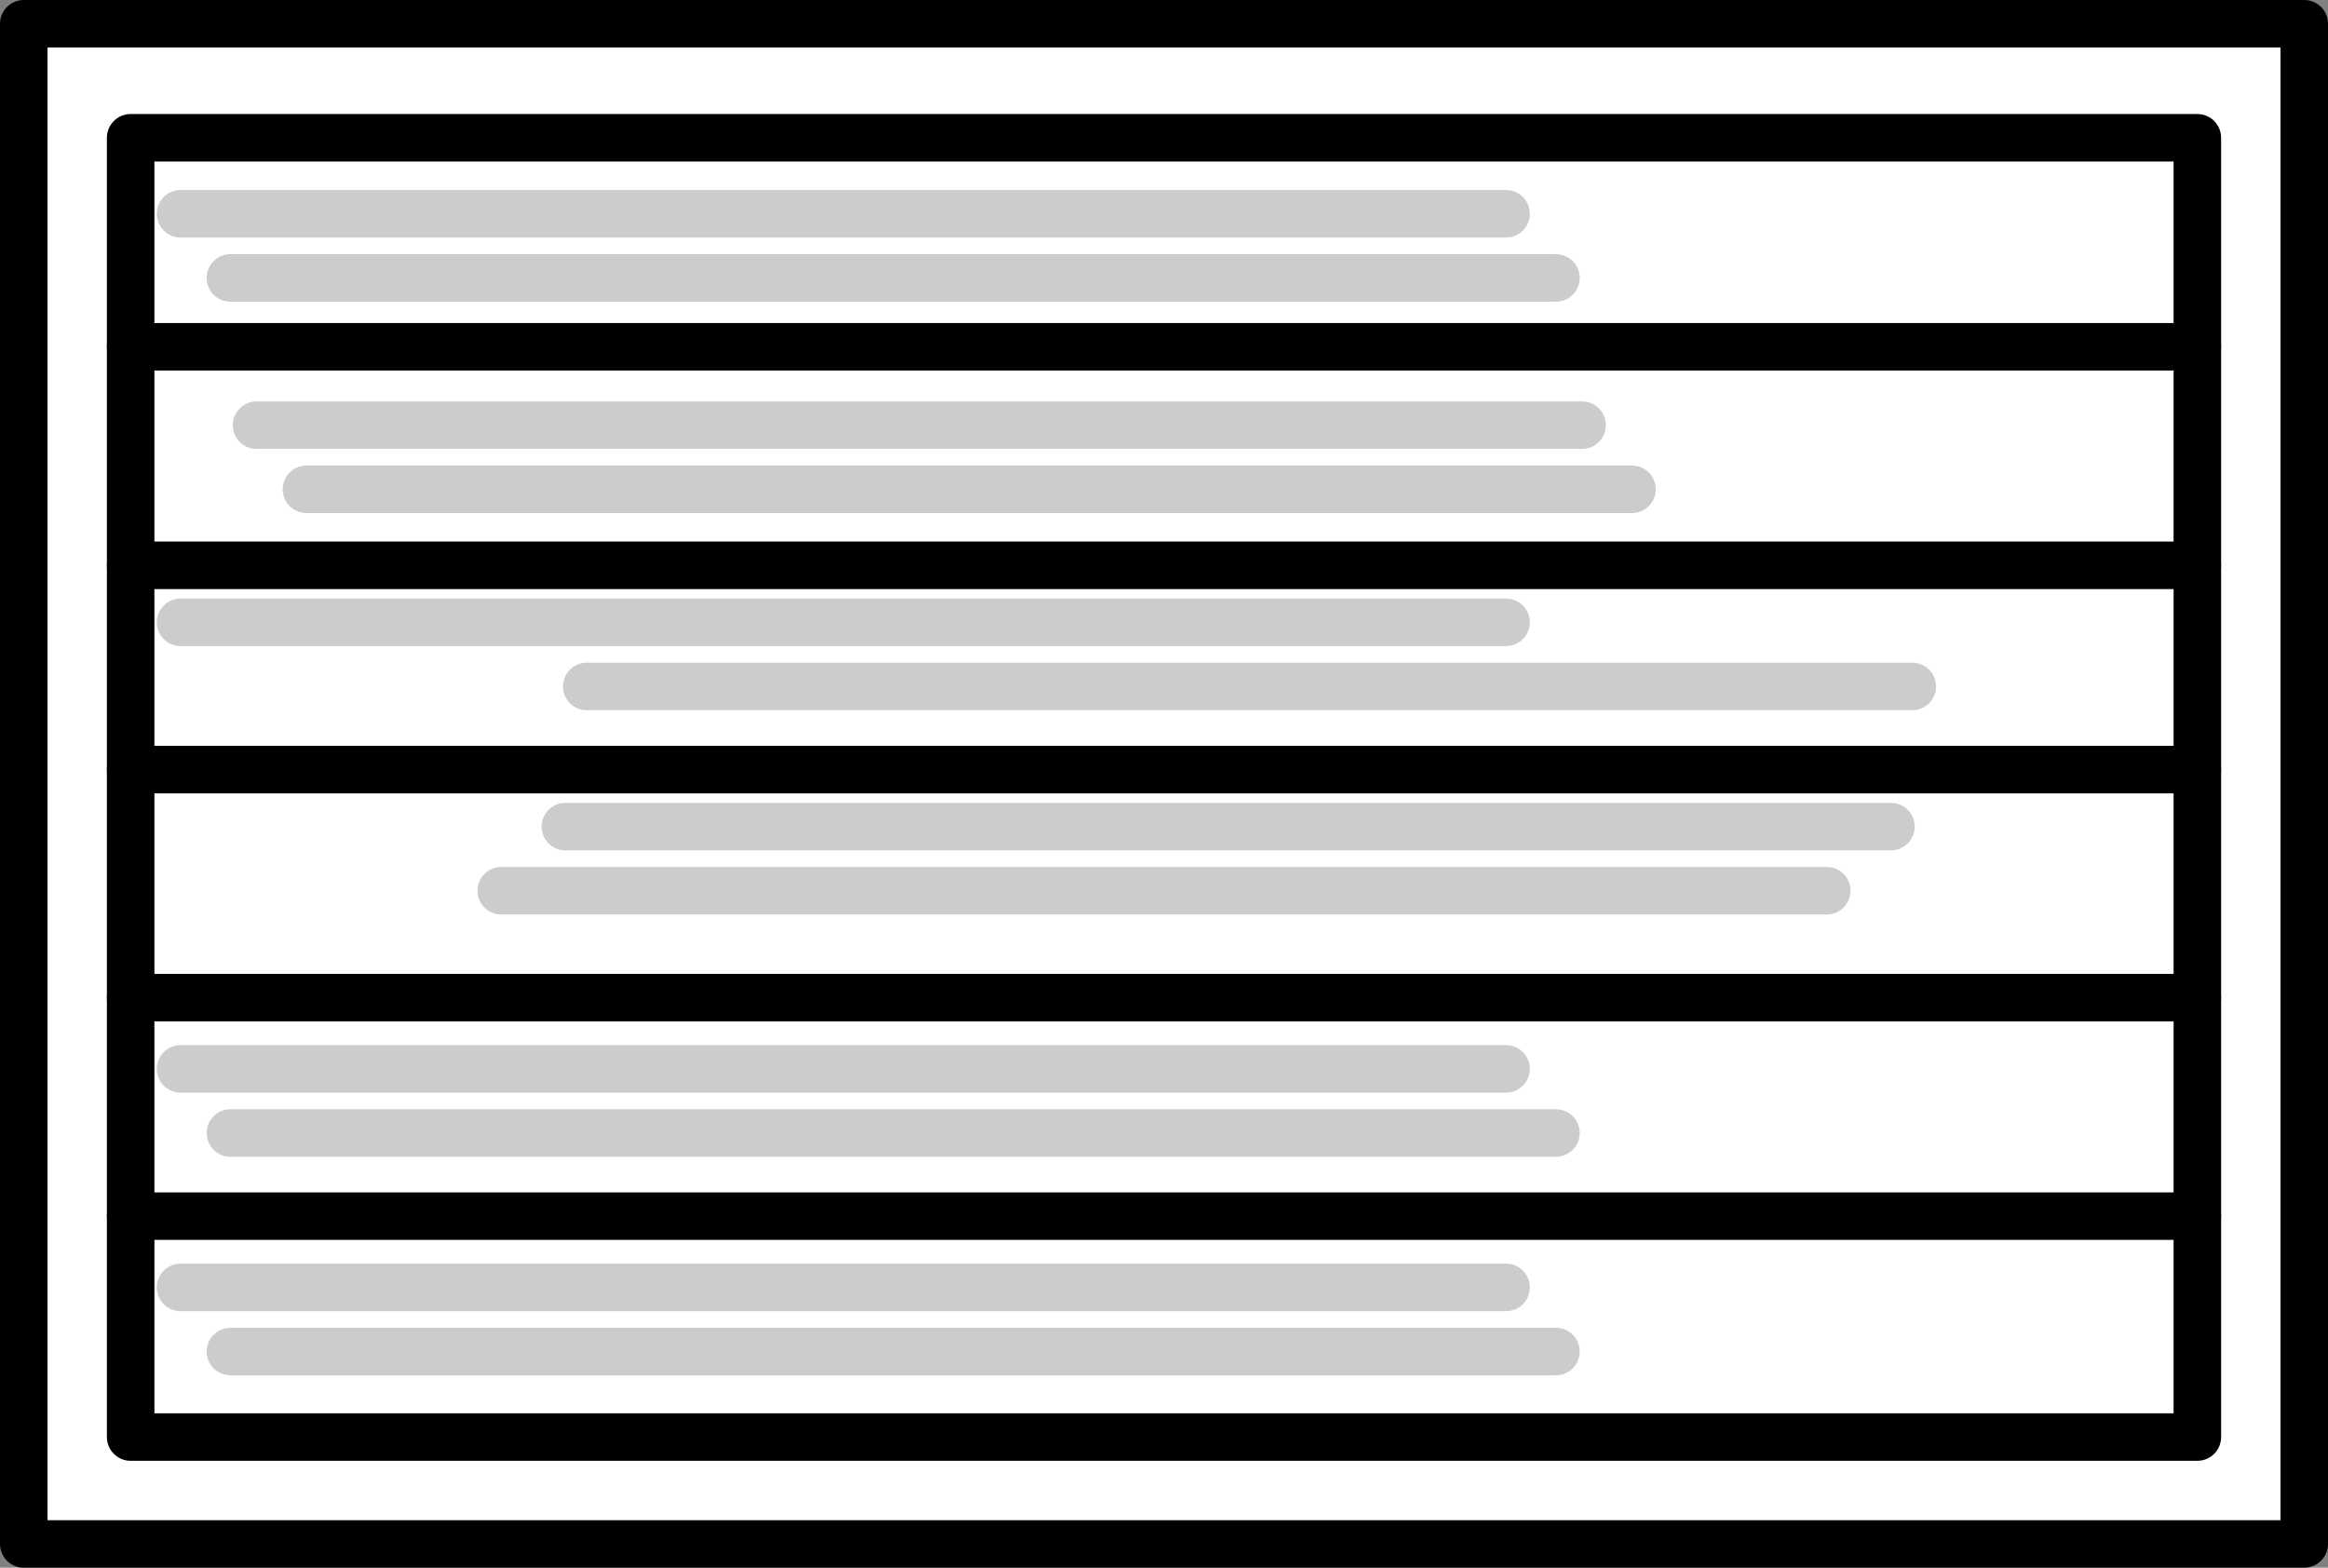 <?xml version="1.0" encoding="UTF-8" standalone="no"?>
<svg xmlns:xlink="http://www.w3.org/1999/xlink" height="33.0px" width="49.0px" xmlns="http://www.w3.org/2000/svg">
  <rect width="100%" height="100%" fill="#808080" stroke="none"/>
  <g transform="matrix(1.0, 0.0, 0.0, 1.0, 0.5, 0.5)">
    <path d="M45.75 20.5 L45.75 15.7 45.75 11.4 45.75 6.8 45.75 2.4 2.25 2.4 2.25 6.8 2.25 11.4 2.25 15.7 2.25 20.5 2.25 25.1 2.25 29.75 45.75 29.75 45.75 25.1 45.75 20.5 45.75 25.1 45.75 29.75 2.25 29.75 2.25 25.1 2.25 20.5 2.25 15.7 2.25 11.4 2.25 6.8 2.25 2.4 45.75 2.4 45.75 6.8 45.75 11.4 45.75 15.7 45.75 20.5 2.25 20.5 45.75 20.5 M2.25 11.4 L45.75 11.4 2.25 11.4 M39.75 13.95 L11.85 13.95 39.75 13.95 M39.3 16.9 L11.4 16.9 39.3 16.9 M37.95 18.25 L10.05 18.25 37.95 18.25 M32.8 8.45 L4.9 8.45 32.8 8.45 M33.85 9.8 L5.95 9.8 33.85 9.8 M31.2 12.6 L3.3 12.6 31.2 12.6 M32.25 23.35 L4.35 23.35 32.25 23.35 M31.2 22.0 L3.3 22.0 31.2 22.0 M31.2 26.6 L3.3 26.6 31.2 26.6 M32.25 27.95 L4.35 27.95 32.25 27.95 M31.2 4.0 L3.3 4.0 31.2 4.0 M32.25 5.35 L4.35 5.35 32.25 5.35 M48.0 0.0 L48.0 32.0 0.0 32.0 0.0 0.0 48.0 0.0 M2.25 6.8 L45.75 6.8 2.25 6.8 M2.25 15.7 L45.75 15.7 2.25 15.7 M2.25 25.1 L45.75 25.1 2.25 25.1" fill="#ffffff" fill-rule="evenodd" stroke="none"/>
    <path d="M45.75 20.5 L45.75 25.1 45.75 29.75 2.25 29.75 2.25 25.1 2.25 20.5 2.25 15.7 2.25 11.4 2.25 6.8 2.25 2.4 45.75 2.4 45.75 6.8 45.75 11.4 45.75 15.7 45.75 20.5 M48.0 0.0 L48.0 32.0 0.0 32.0 0.0 0.0 48.0 0.0" fill="none" stroke="#000000" stroke-linecap="round" stroke-linejoin="round" stroke-width="1.0"/>
    <path d="M10.05 18.25 L37.95 18.25 M11.4 16.9 L39.3 16.9 M11.85 13.95 L39.75 13.95 M4.35 5.35 L32.25 5.35 M3.3 4.0 L31.2 4.0" fill="none" stroke="#cccccc" stroke-linecap="round" stroke-linejoin="round" stroke-width="1.0"/>
    <path d="M4.35 27.95 L32.25 27.95 M3.3 26.6 L31.2 26.6 M3.3 22.0 L31.2 22.0 M4.35 23.35 L32.25 23.35 M3.3 12.6 L31.2 12.6 M5.95 9.8 L33.85 9.8 M4.9 8.45 L32.8 8.45" fill="none" stroke="#cccccc" stroke-linecap="round" stroke-linejoin="round" stroke-width="1.0"/>
    <path d="M45.75 20.5 L2.25 20.5 M45.75 11.4 L2.25 11.4 M45.75 25.1 L2.25 25.1 M45.75 15.7 L2.25 15.7 M45.75 6.8 L2.25 6.8" fill="none" stroke="#000000" stroke-linecap="round" stroke-linejoin="round" stroke-width="1.0"/>
  </g>
</svg>
